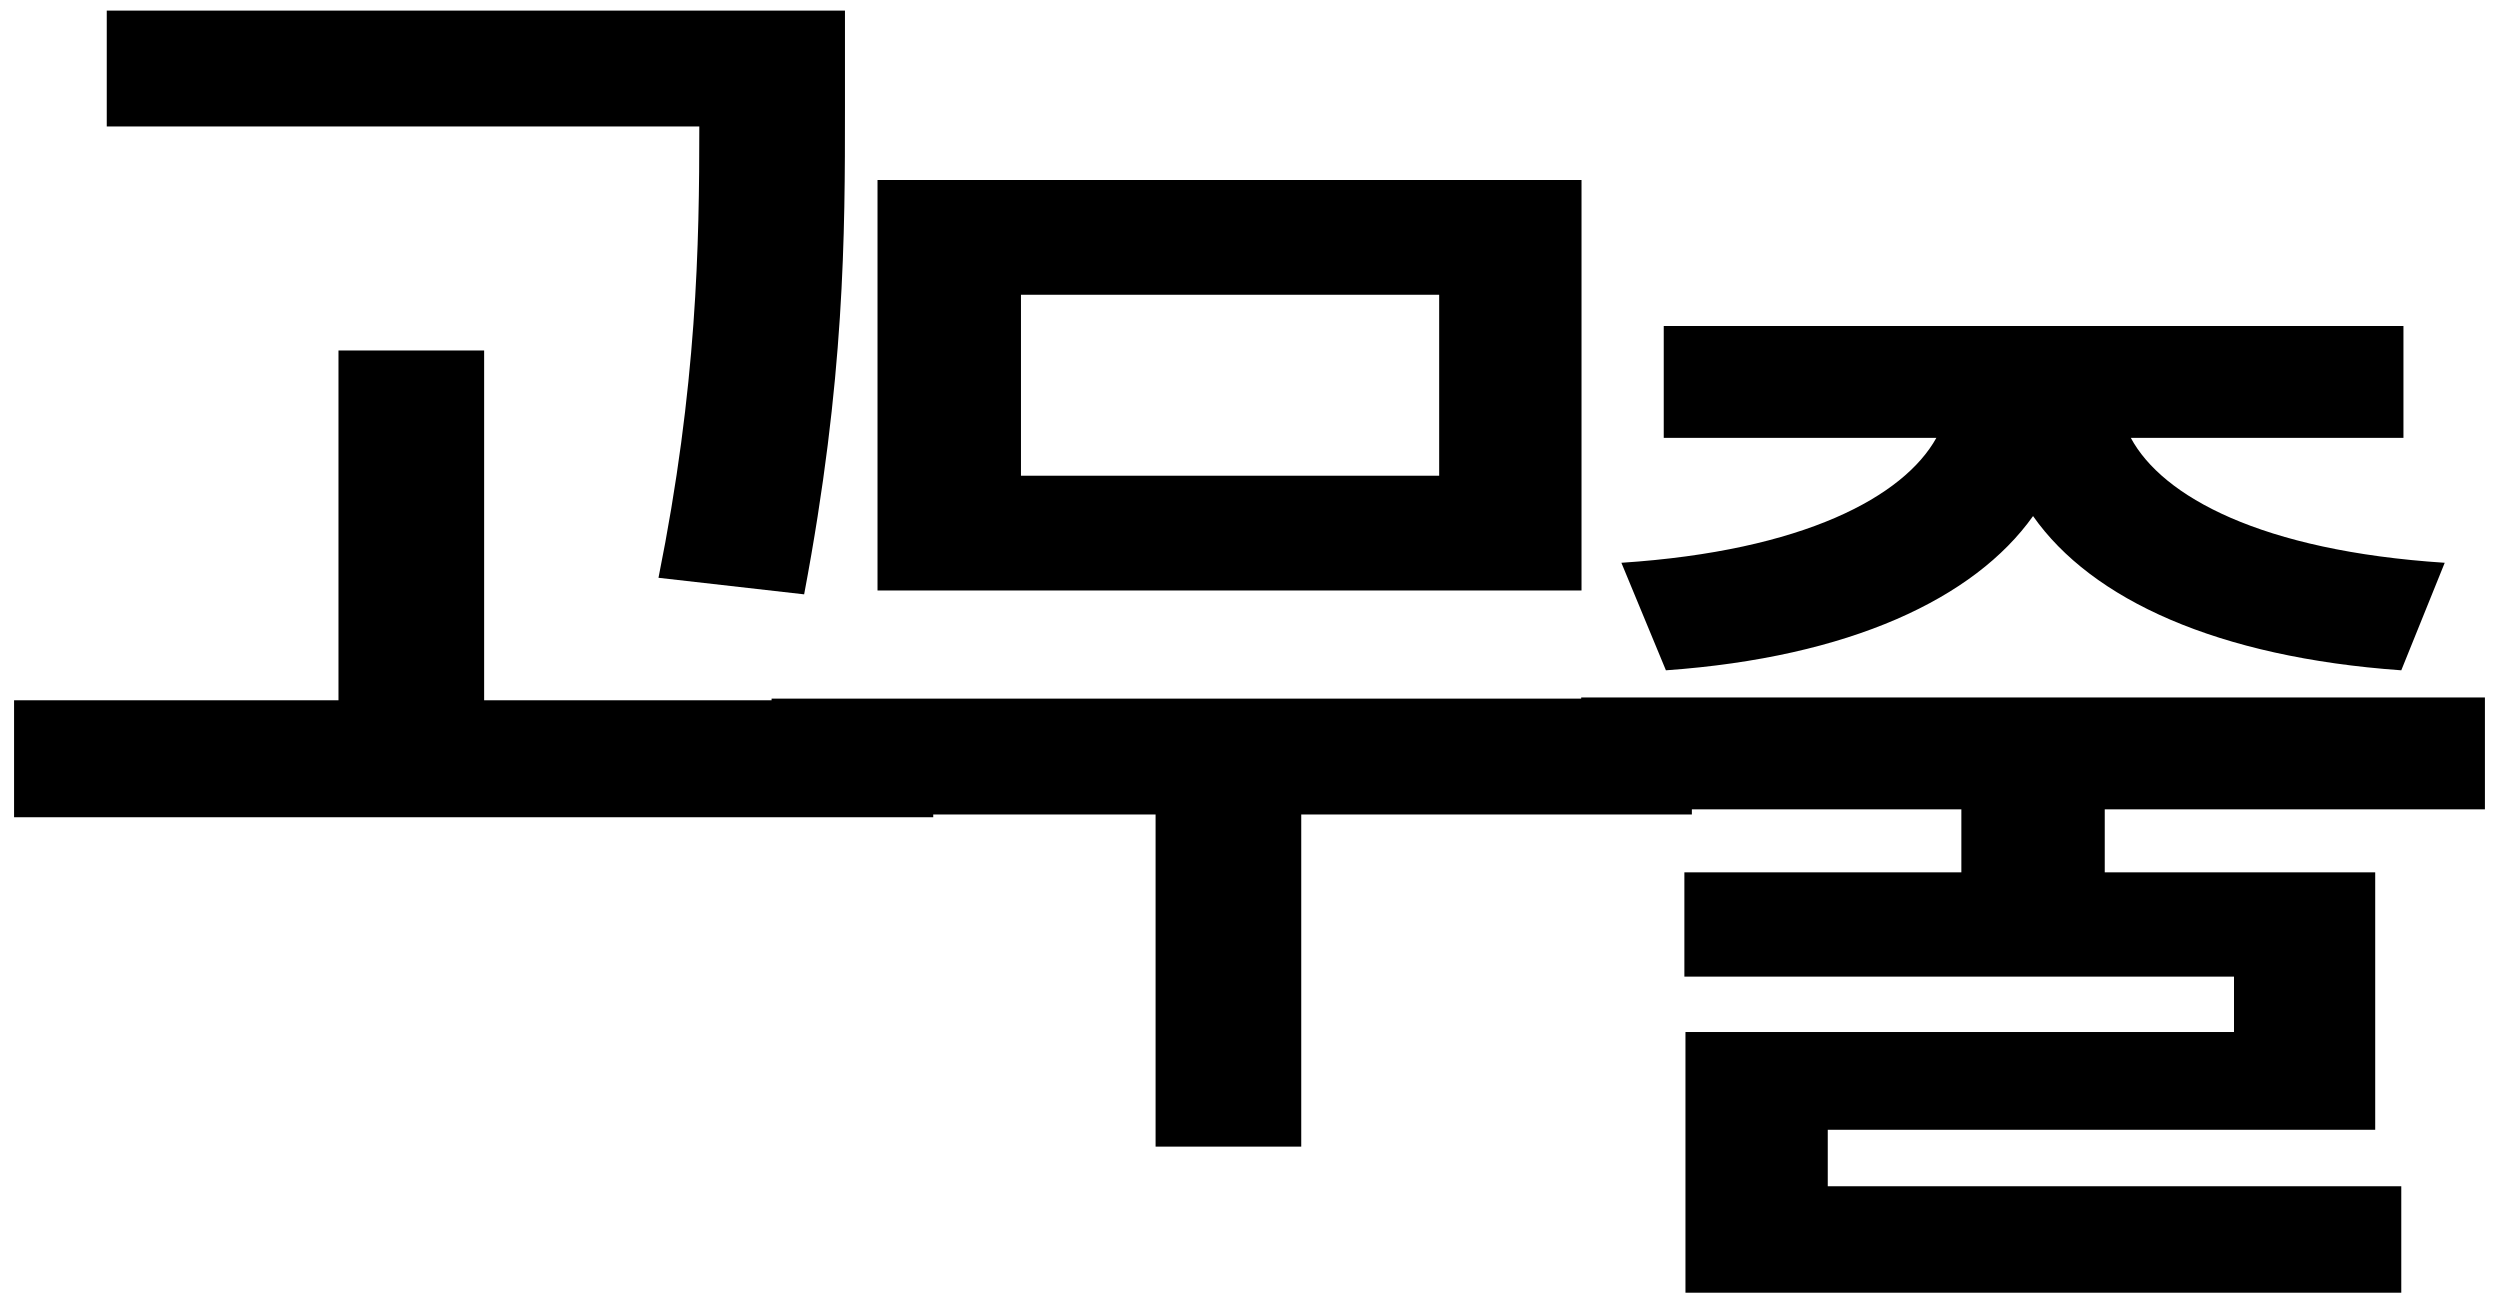 <svg width="145" height="75" viewBox="0 0 145 75" fill="none" xmlns="http://www.w3.org/2000/svg">
<path d="M46.64 34.472C49.008 21.928 49.008 13.608 49.008 6.248V0.616H6.192V7.336H40.56C40.56 14.184 40.432 22.376 38.192 33.512L46.64 34.472Z" fill="black"/>
<path d="M28.08 40.616V20.328H19.632V40.616H0.816V47.4H54.128V47.24H67.024V66.504H75.472V47.24H98.128V46.942H113.759V50.596H97.694V56.644H129.572V59.857H97.757V74.977H139.274V68.803H106.01V65.527H137.762V50.596H122.075V46.942H144.125V40.453H91.709V40.52H44.752V40.616H28.08Z" fill="black"/>
<path fill-rule="evenodd" clip-rule="evenodd" d="M91.728 10.44H50.896V34.248H91.728V10.44ZM83.472 27.592H59.216V17.096H83.472V27.592Z" fill="black"/>
<path d="M117.917 29.932C114.515 34.72 107.27 38.122 96.623 38.878L94.04 32.641C104.624 31.948 110.42 28.798 112.31 25.396H96.497V18.907H139.4V25.396H123.587C125.414 28.798 131.147 31.948 141.794 32.641L139.274 38.878C128.627 38.122 121.319 34.783 117.917 29.932Z" fill="black"/>
</svg>
